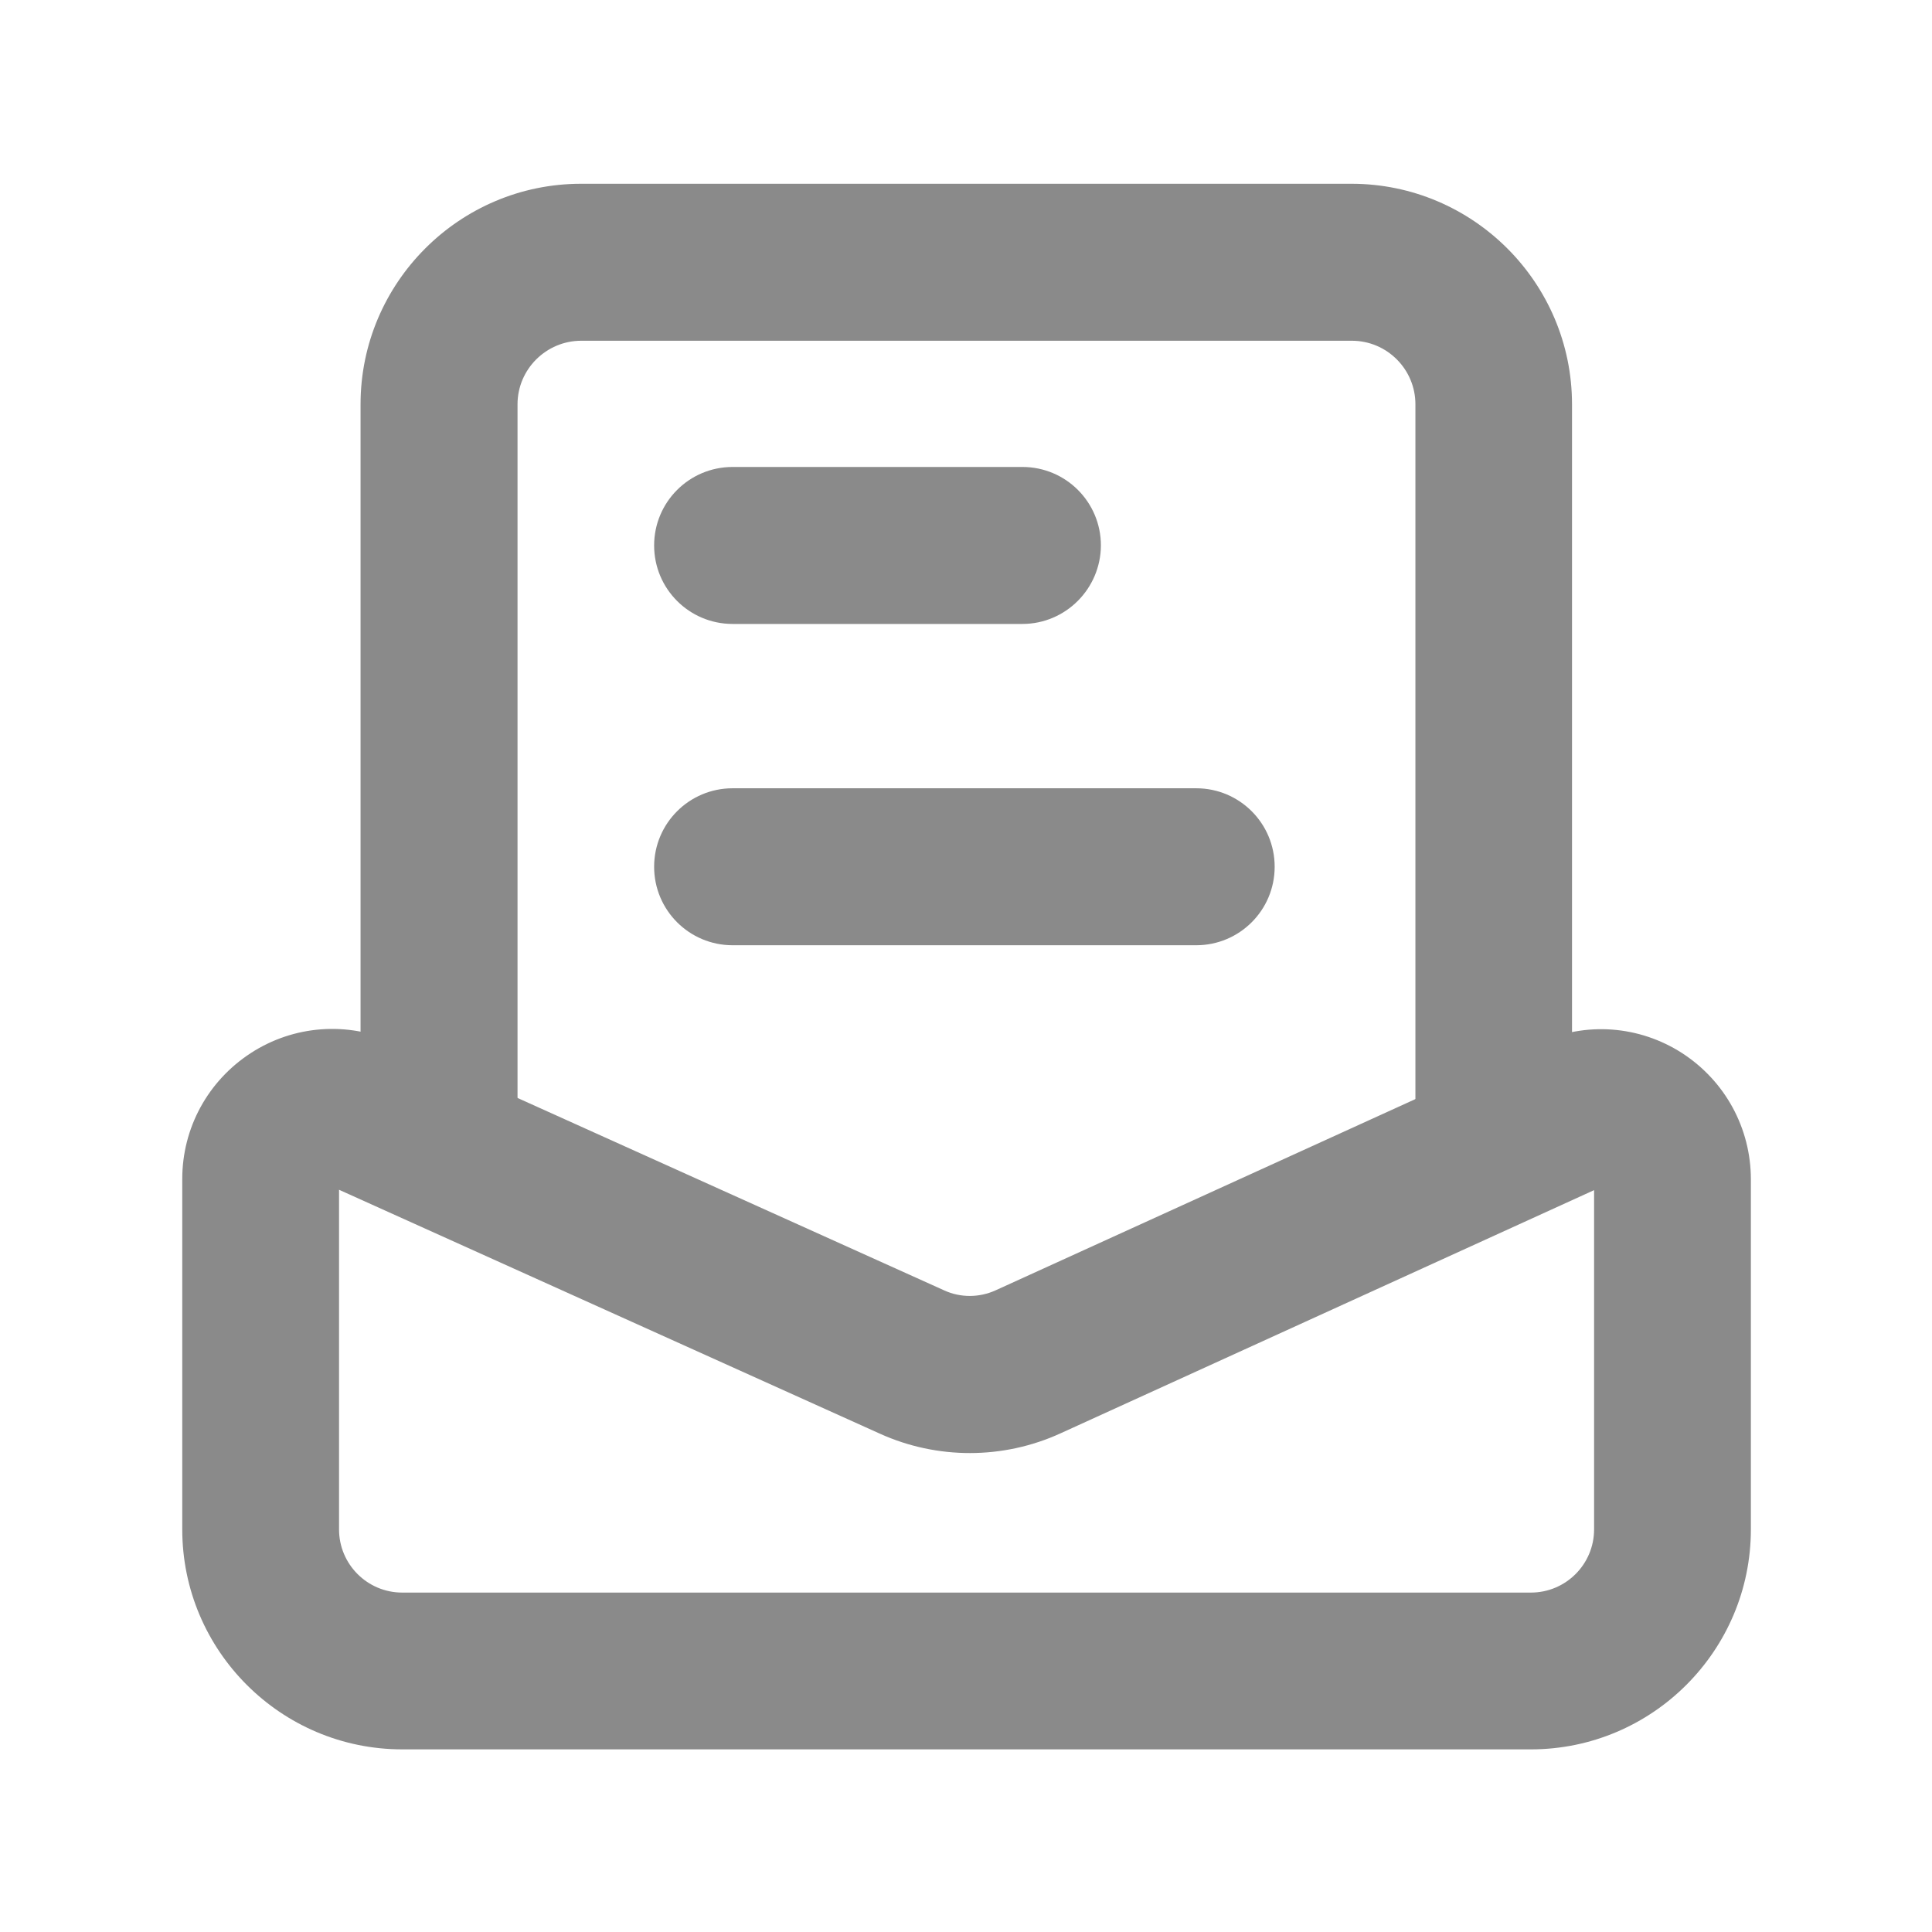 <?xml version="1.0" standalone="no"?><!DOCTYPE svg PUBLIC "-//W3C//DTD SVG 1.1//EN" "http://www.w3.org/Graphics/SVG/1.1/DTD/svg11.dtd"><svg t="1625318110116" class="icon" viewBox="0 0 1024 1024" version="1.1" xmlns="http://www.w3.org/2000/svg" p-id="12274" xmlns:xlink="http://www.w3.org/1999/xlink" width="200" height="200"><defs><style type="text/css"></style></defs><path d="M811.4 927.2H213.2c-64.3 0-116.6-52.3-116.6-116.6V624.9c0-27.1 13.6-52 36.4-66.8 22.7-14.7 51.1-16.8 75.8-5.7L500.6 684c8.6 3.9 18.5 3.8 27.1-0.1l288-131.2c24.7-11.3 53.1-9.2 75.9 5.5C914.4 573 928 598 928 625.1v185.5c0 64.3-52.3 116.6-116.6 116.6zM179.7 630.6v180c0 18.5 15 33.5 33.5 33.5h598.2c18.5 0 33.5-15 33.5-33.5V630.8L562.1 759.7c-30.4 13.9-65.4 13.9-95.7 0.2L179.7 630.6z" fill="#8a8a8a" p-id="12275"></path><path d="M791.8 645.5c-23 0-41.6-18.6-41.6-41.6V214.3c0-18.6-15.1-33.7-33.7-33.7H308.1c-18.6 0-33.8 15.1-33.8 33.7v389.6c0 23-18.6 41.6-41.6 41.6s-41.6-18.6-41.6-41.6V214.3c0-64.4 52.4-116.9 116.9-116.9h408.3c64.4 0 116.9 52.4 116.9 116.9v389.6c0.1 23-18.5 41.6-41.4 41.6z" fill="#8a8a8a" p-id="12276"></path><path d="M541.9 330.7H388.3c-23 0-41.6-18.6-41.6-41.6s18.6-41.6 41.6-41.6h153.6c23 0 41.6 18.6 41.6 41.6-0.1 22.9-18.7 41.6-41.6 41.6zM634 501H388.3c-23 0-41.6-18.6-41.6-41.6s18.6-41.6 41.6-41.6H634c23 0 41.6 18.6 41.6 41.6S657 501 634 501z" fill="#8a8a8a" p-id="12277"></path></svg>